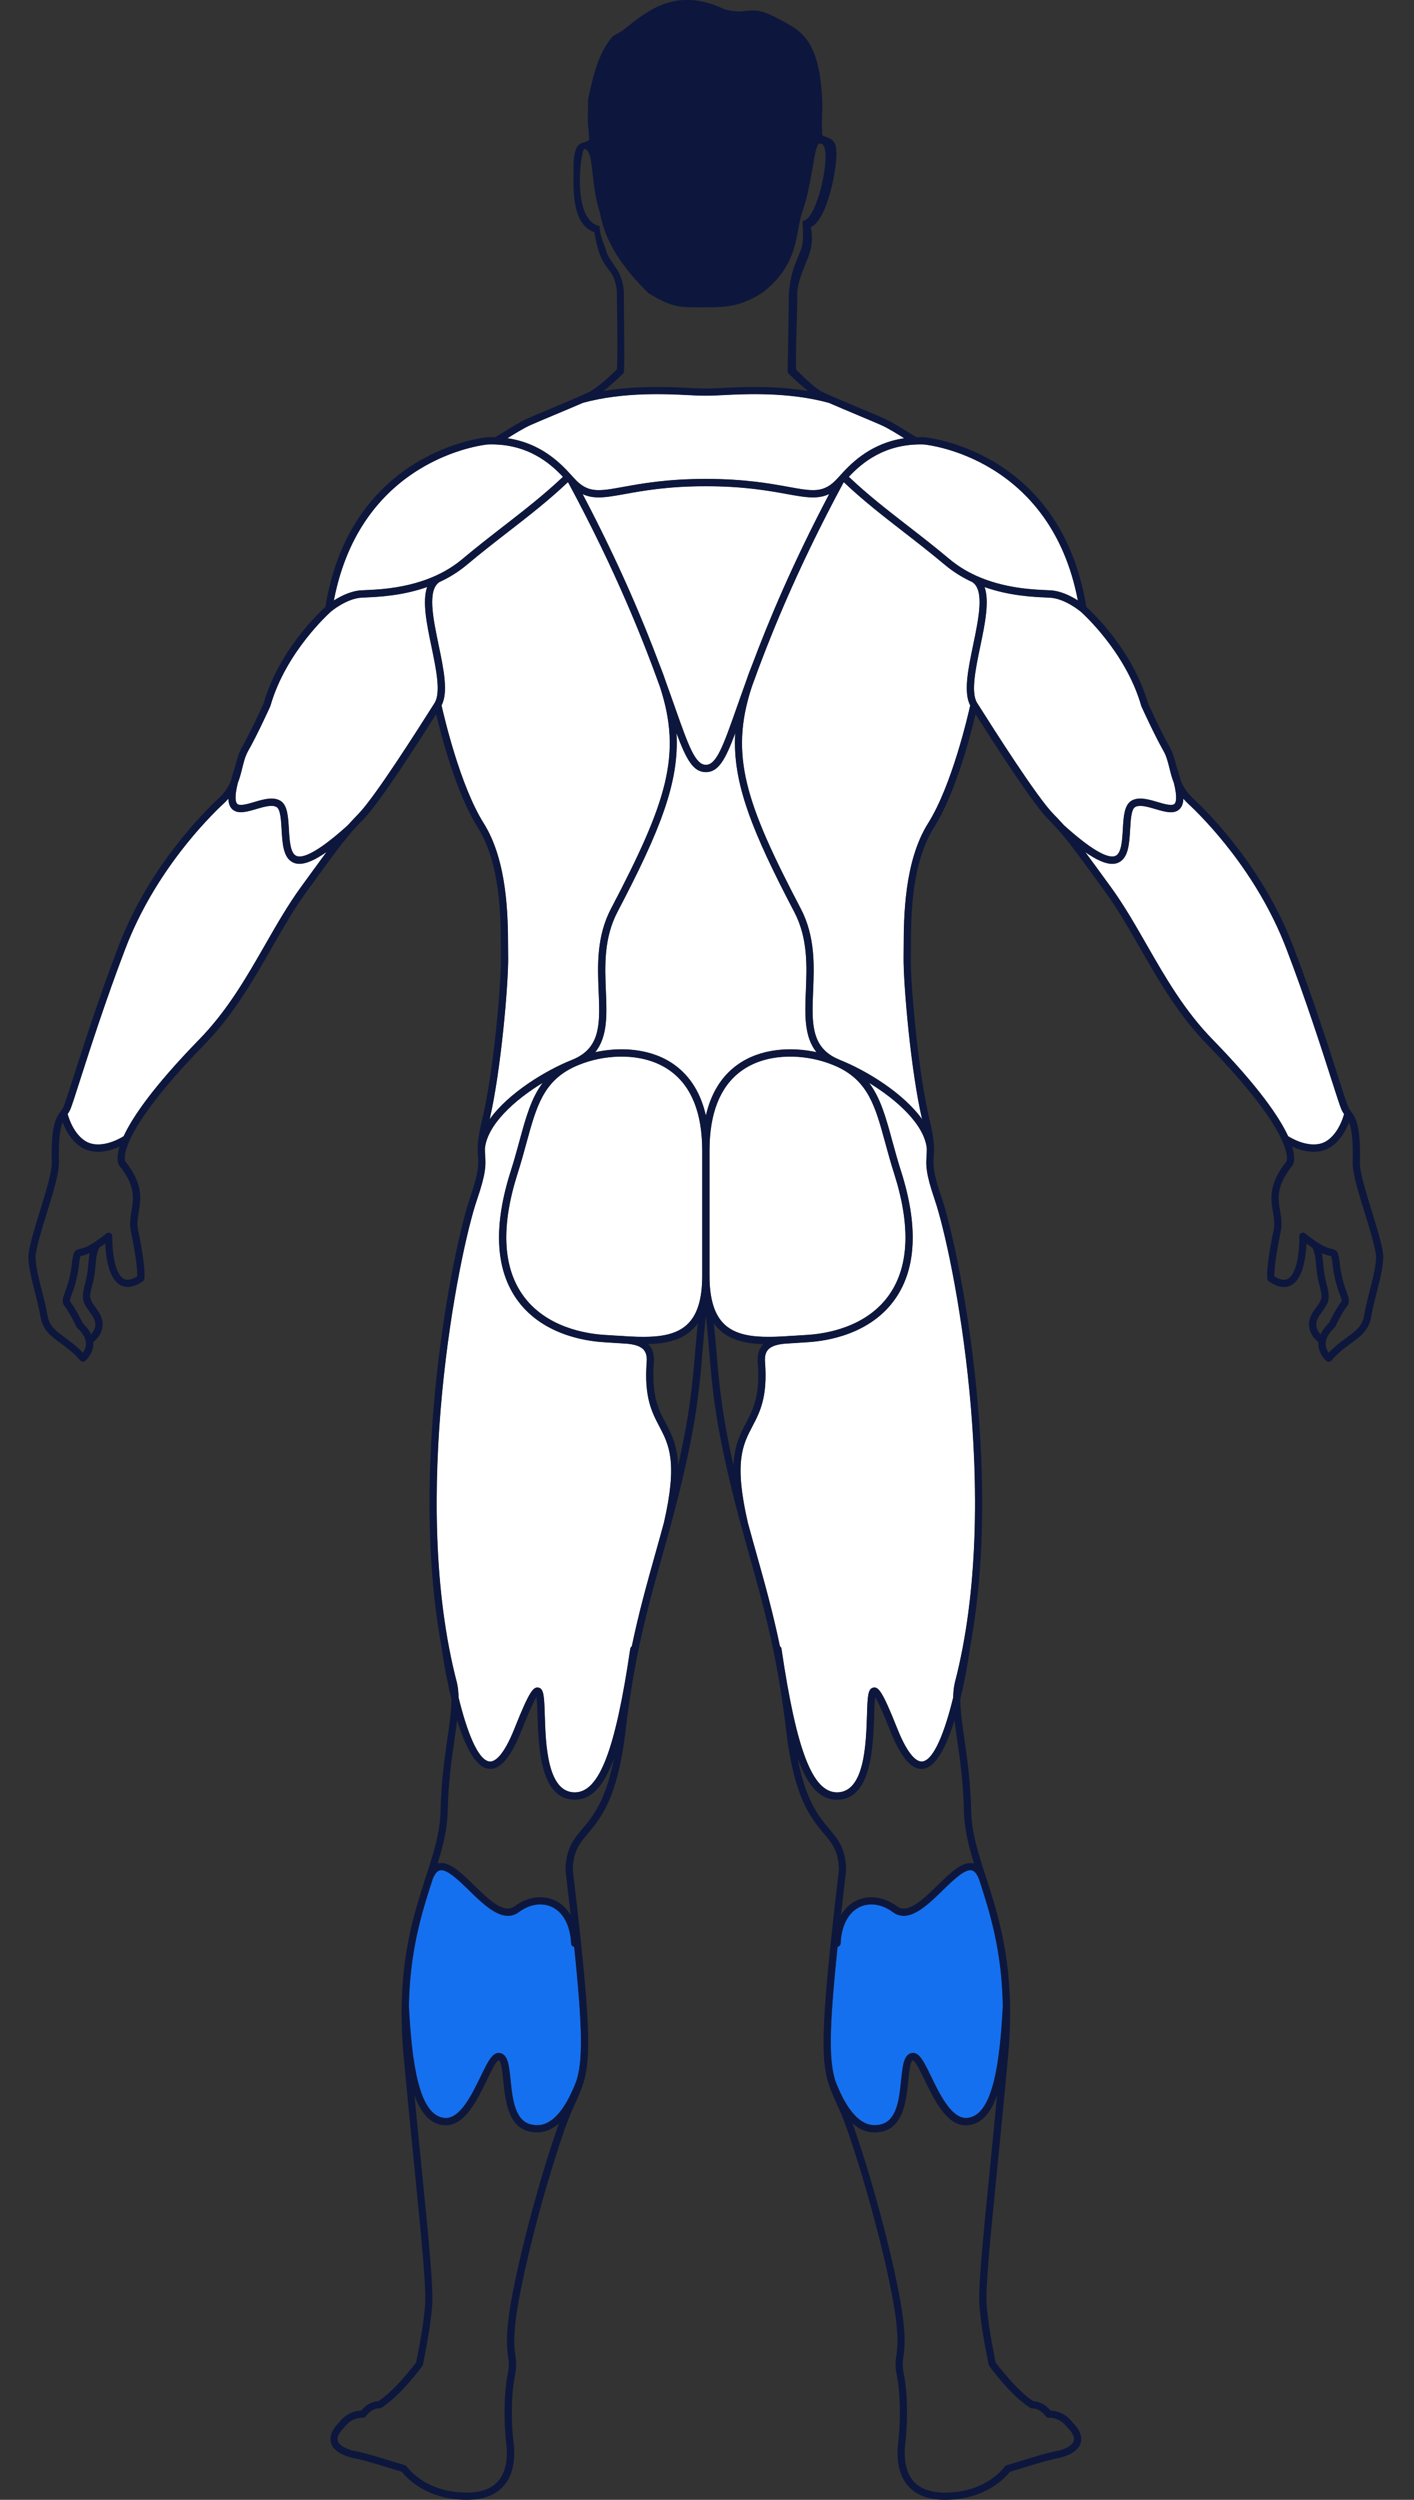 <svg width="300" height="530" viewBox="0 0 300 530" fill="none" xmlns="http://www.w3.org/2000/svg">
<rect x="0" y="0" width="300" height="530" fill="#333333" stroke="none"/>
<g clip-path="url(#clip0_1672_36741)">
<path d="M202.578 356.817C203.286 354.123 203.89 351.36 204.406 348.551L204.402 348.547C211.331 310.891 201.955 264.861 198.331 254.313C196.365 248.597 196.472 246.968 196.595 245.095L196.596 245.093C196.598 245.046 196.601 244.999 196.604 244.952C196.633 244.48 196.663 243.989 196.642 243.38V243.357C196.042 238.327 190.324 233.155 184.391 229.553C186.849 232.808 187.984 236.981 189.326 241.917L189.327 241.922L189.41 242.222C189.938 244.141 190.483 246.119 191.155 248.225C194.826 259.693 194.449 268.767 190.051 275.202C184.768 282.918 175.304 284.292 171.483 284.53C170.929 284.561 170.371 284.599 169.825 284.638C169.748 284.646 169.663 284.653 169.586 284.653C169.43 284.669 169.273 284.678 169.113 284.686C169.038 284.69 168.963 284.695 168.886 284.7C168.144 284.754 167.409 284.799 166.678 284.838H166.616C165.119 284.977 163.711 285.284 162.961 286.135C162.438 286.724 162.23 287.571 162.315 288.729C162.892 296.196 161.235 299.352 159.631 302.407L159.627 302.414C157.604 306.272 155.694 309.914 158.679 322.837C159.271 325.026 159.867 327.15 160.46 329.255C162.249 335.621 163.977 341.786 165.481 349.017C165.658 349.132 165.781 349.317 165.812 349.532C168.998 371.168 172.41 379.996 177.593 379.996C183.433 379.996 183.764 369.748 183.957 363.629C184.08 359.638 184.134 357.987 185.315 357.78C186.346 357.61 187.173 358.391 190.336 366.361C192.883 372.784 194.795 373.561 195.699 373.446C198.211 373.146 200.551 366.835 202.247 359.873C202.263 358.799 202.37 357.783 202.578 356.817Z" fill="white"/>
<path d="M140.873 322.84C140.873 322.825 140.881 322.794 140.881 322.794L140.877 322.798C143.839 309.91 141.939 306.269 139.918 302.418L139.917 302.414C138.313 299.36 136.656 296.204 137.225 288.736C137.314 287.578 137.102 286.735 136.579 286.143C135.825 285.292 134.428 284.992 132.939 284.853C132.893 284.846 132.855 284.846 132.808 284.846C132.116 284.807 131.412 284.761 130.704 284.707H130.642C130.277 284.684 129.915 284.669 129.569 284.638C129.549 284.638 129.531 284.636 129.513 284.634C129.497 284.632 129.48 284.63 129.461 284.63C129.303 284.62 129.145 284.609 128.987 284.598C128.677 284.576 128.368 284.553 128.057 284.538C124.233 284.3 114.768 282.925 109.497 275.21C105.092 268.775 104.715 259.701 108.385 248.233C109.101 246.012 109.666 243.942 110.212 241.929L110.22 241.899C111.568 236.975 112.706 232.81 115.156 229.561C109.185 233.186 103.437 238.389 102.891 243.449V243.472C102.884 244.032 102.913 244.492 102.942 244.932C102.945 244.989 102.949 245.045 102.952 245.1L102.954 245.118C103.068 246.985 103.169 248.621 101.217 254.321C97.327 265.658 86.789 317.961 96.966 356.79C97.181 357.772 97.289 358.795 97.304 359.877C99.001 366.839 101.344 373.15 103.845 373.45C104.756 373.565 106.661 372.792 109.208 366.365C112.371 358.399 113.209 357.614 114.229 357.783C115.41 357.991 115.464 359.641 115.595 363.63L115.595 363.633C115.787 369.751 116.11 380 121.951 380C127.13 380 130.546 371.172 133.74 349.536C133.77 349.321 133.894 349.136 134.063 349.028C135.575 341.789 137.302 335.632 139.091 329.259C139.684 327.154 140.28 325.03 140.873 322.84Z" fill="white"/>
<path d="M173.253 223.065C168.036 221.922 161.287 222.145 156.243 225.897C152.996 228.314 150.826 231.87 149.772 236.522C148.721 231.87 146.555 228.318 143.308 225.897C138.264 222.141 131.519 221.922 126.298 223.065C128.961 219.763 128.761 215.041 128.553 210.123C128.33 204.87 128.084 198.905 131.008 193.325C140.003 176.169 144.162 165.879 143.535 155.422C145.639 161.056 147.105 163.673 149.768 163.673C152.43 163.673 153.896 161.056 155.993 155.43C155.377 165.886 159.54 176.165 168.528 193.325C171.452 198.905 171.206 204.87 170.983 210.123C170.783 215.045 170.583 219.767 173.245 223.065H173.253Z" fill="white"/>
<path d="M149.006 270.484V243.923H149.002C149.002 236.045 146.774 230.396 142.385 227.125C137.198 223.261 129.961 223.492 124.925 225.004C124.136 225.239 123.401 225.501 122.717 225.778C122.709 225.785 122.701 225.785 122.693 225.793C122.436 225.901 122.182 226.009 121.935 226.124C121.917 226.13 121.898 226.138 121.88 226.146C121.852 226.158 121.825 226.172 121.797 226.186C115.27 229.267 113.799 234.643 111.707 242.287L111.599 242.683C111.075 244.599 110.535 246.58 109.855 248.695C106.338 259.689 106.646 268.309 110.766 274.336C115.66 281.49 124.556 282.772 128.149 282.995C128.361 283.01 128.571 283.024 128.782 283.037C128.992 283.05 129.203 283.064 129.415 283.08H129.522C129.907 283.118 130.319 283.141 130.742 283.164H130.773C130.831 283.168 130.89 283.171 130.95 283.174C131.026 283.179 131.104 283.183 131.181 283.187L131.259 283.191C131.859 283.221 132.481 283.251 133.101 283.31C133.124 283.31 133.155 283.318 133.178 283.318C138.314 283.603 142.95 283.472 145.797 280.809C147.964 278.788 149.006 275.414 149.006 270.484Z" fill="white"/>
<path d="M171.398 282.995C174.996 282.772 183.891 281.49 188.789 274.336H188.785C192.906 268.309 193.214 259.689 189.697 248.695C188.979 246.46 188.409 244.382 187.859 242.375L187.846 242.33C185.761 234.66 184.287 229.272 177.747 226.186C177.7 226.163 177.655 226.14 177.608 226.124C177.366 226.009 177.112 225.901 176.85 225.793C176.843 225.785 176.835 225.785 176.827 225.778C176.146 225.504 175.407 225.243 174.619 225.004C169.586 223.492 162.353 223.265 157.159 227.125C152.765 230.396 150.542 236.045 150.542 243.923V270.484C150.542 275.414 151.592 278.788 153.75 280.809C156.613 283.487 161.291 283.603 166.458 283.311C166.474 283.311 166.489 283.308 166.505 283.307C166.52 283.304 166.535 283.303 166.55 283.303C167.14 283.251 167.727 283.221 168.296 283.191L168.809 283.164C168.882 283.16 168.955 283.155 169.029 283.149C169.101 283.143 169.175 283.137 169.248 283.134C169.359 283.126 169.466 283.119 169.574 283.114C169.676 283.108 169.778 283.102 169.887 283.095C169.916 283.091 169.946 283.089 169.975 283.088C170.006 283.085 170.036 283.084 170.063 283.08H170.132C170.344 283.064 170.555 283.05 170.767 283.037C170.977 283.024 171.187 283.01 171.398 282.995Z" fill="white"/>
<path d="M206.474 136.767L206.487 136.704L206.483 136.697L206.489 136.671C207.676 130.968 208.903 125.072 206.306 123.37H206.298C204.294 122.438 202.316 121.242 200.466 119.691C197.449 117.166 194.525 114.896 191.686 112.698L191.53 112.577C187.185 109.205 183.062 106.003 179.05 102.196L178.951 102.312C170.048 118.856 164.623 131.89 161.029 141.449C160.498 142.885 160.002 144.236 159.54 145.517C159.509 145.594 159.486 145.663 159.463 145.74C154.812 160.09 158.113 170.139 169.886 192.602C173.01 198.551 172.748 204.731 172.518 210.18V210.19C172.256 216.635 172.047 221.784 177.415 224.354H177.423C177.727 224.485 178.019 224.608 178.304 224.746L178.466 224.816C183.902 227.021 191.686 231.735 195.66 237.3C193.275 227.198 191.64 208.464 191.732 202.776C191.734 202.608 191.736 202.436 191.737 202.258C191.74 201.816 191.742 201.343 191.747 200.833C191.77 194.472 191.824 182.627 196.937 174.495C201.959 166.514 205.379 151.713 205.856 149.539C204.396 146.756 205.405 141.905 206.474 136.767Z" fill="white"/>
<path d="M127.024 210.147C126.801 204.708 126.549 198.543 129.657 192.609L129.661 192.617C141.434 170.154 144.743 160.102 140.084 145.756C140.061 145.678 140.038 145.61 140.007 145.532C139.545 144.251 139.049 142.9 138.518 141.465C134.924 131.913 129.507 118.879 120.612 102.343L120.496 102.212C116.473 106.034 112.333 109.245 107.966 112.633L107.861 112.714C105.03 114.908 102.098 117.182 99.089 119.706C97.231 121.265 95.238 122.473 93.226 123.401C93.218 123.401 93.21 123.408 93.203 123.416C90.663 125.152 91.883 131.024 93.064 136.711V136.712C94.141 141.869 95.161 146.752 93.695 149.546C94.18 151.716 97.6 166.517 102.621 174.503C107.72 182.612 107.777 194.424 107.807 200.799V200.84C107.807 201.556 107.815 202.199 107.823 202.784C107.908 208.472 106.273 227.206 103.887 237.307C107.915 231.677 115.837 226.913 121.27 224.739C121.288 224.73 121.306 224.72 121.326 224.713C121.34 224.708 121.354 224.703 121.37 224.7C121.605 224.585 121.851 224.477 122.104 224.377C122.104 224.377 122.107 224.375 122.11 224.372C122.113 224.371 122.116 224.369 122.12 224.369C127.51 221.791 127.296 216.653 127.027 210.217L127.024 210.147Z" fill="white"/>
<path d="M175.946 104.709C167.985 119.825 163.007 131.871 159.629 140.86C159.621 140.868 159.621 140.884 159.613 140.891C159.067 142.234 158.586 143.539 158.163 144.813V144.82C157.478 146.718 156.866 148.438 156.32 149.989C153.465 158.082 152.038 162.142 149.772 162.142C147.506 162.142 146.078 158.082 143.223 149.989C142.654 148.376 142.027 146.587 141.311 144.617C141.311 144.609 141.303 144.593 141.296 144.586C140.934 143.504 140.53 142.388 140.076 141.253C140.053 141.199 140.03 141.145 140.007 141.091C139.984 141.022 139.96 140.961 139.93 140.891C136.56 131.902 131.573 119.848 123.613 104.717C124.694 105.233 125.802 105.433 127.037 105.433C128.618 105.433 130.408 105.11 132.577 104.717C136.436 104.016 141.734 103.059 149.768 103.059C157.802 103.059 163.099 104.016 166.966 104.717C169.14 105.11 170.917 105.433 172.499 105.433C173.734 105.433 174.853 105.233 175.938 104.709H175.946Z" fill="white"/>
<path d="M191.878 92.895C184.857 93.93 180.744 98.071 178.462 100.58C178.293 100.757 178.147 100.919 178.001 101.08L177.785 101.319C177.785 101.319 177.762 101.35 177.754 101.357C174.838 104.582 172.61 104.182 167.239 103.208C163.319 102.493 157.944 101.527 149.772 101.527C141.6 101.527 136.225 102.493 132.304 103.208C126.933 104.182 124.713 104.582 121.797 101.357C121.789 101.35 121.774 101.334 121.766 101.319L121.543 101.08C121.405 100.927 121.258 100.765 121.104 100.595L121.089 100.58L121.043 100.534C118.757 98.017 114.656 93.915 107.673 92.895L107.742 92.849C109.139 91.983 111.051 90.797 112.394 90.178C113.252 89.785 115.264 88.95 117.384 88.05C119.566 87.138 121.935 86.145 123.678 85.387C123.686 85.387 123.686 85.379 123.694 85.379C123.709 85.379 123.717 85.379 123.732 85.371C132.235 83.047 141.307 83.505 146.182 83.743C146.706 83.774 147.171 83.797 147.594 83.813C149.037 83.874 150.511 83.874 151.961 83.813C152.377 83.797 152.85 83.774 153.373 83.743C158.24 83.505 167.313 83.043 175.823 85.371H175.854C177.597 86.129 179.974 87.138 182.163 88.05C184.291 88.946 186.292 89.785 187.161 90.178C188.504 90.801 190.416 91.983 191.805 92.849C191.828 92.864 191.859 92.879 191.882 92.895H191.878Z" fill="white"/>
<path d="M107.316 111.188C111.547 107.899 115.573 104.768 119.465 101.076C116.795 98.229 111.913 93.938 103.525 94.207C103.523 94.207 103.519 94.207 103.513 94.208C103.496 94.211 103.463 94.215 103.417 94.215C101.582 94.415 76.508 97.701 70.845 127.31C72.249 126.402 74.435 125.267 76.693 125.144C76.894 125.137 77.123 125.126 77.371 125.114C77.422 125.111 77.475 125.108 77.528 125.106C81.548 124.928 90.967 124.505 98.096 118.525C101.136 115.977 104.075 113.695 106.922 111.494L107.316 111.188Z" fill="white"/>
<path d="M222.858 125.144C225.12 125.267 227.302 126.406 228.714 127.31C223.058 97.755 198.069 94.43 196.142 94.215C196.072 94.215 196.026 94.207 196.026 94.207H196.018C187.631 93.953 182.764 98.244 180.094 101.076C184.069 104.843 188.169 108.026 192.501 111.389L192.636 111.494C195.484 113.695 198.423 115.977 201.455 118.525C203.201 119.983 205.083 121.122 206.987 121.996C212.874 124.697 218.991 124.974 222.023 125.106C222.092 125.109 222.16 125.112 222.226 125.116C222.456 125.127 222.666 125.138 222.858 125.144Z" fill="white"/>
<path d="M205.122 449.025C210.778 448.685 212.174 436.878 212.79 425.341L212.793 425.337C212.609 414.096 210.277 406.23 208.165 399.657C208.15 399.615 208.136 399.574 208.123 399.534C208.109 399.493 208.096 399.453 208.08 399.411C208.045 399.296 208.008 399.181 207.971 399.067C207.912 398.884 207.852 398.701 207.796 398.522C207.442 397.575 206.945 396.701 206.253 396.517C204.795 396.117 202.259 398.572 200.035 400.746L200.027 400.754C196.621 404.069 192.765 407.821 189.443 405.352C187.181 403.671 184.557 403.267 182.422 404.279C180.013 405.422 178.54 408.239 178.37 412.003C178.347 412.372 178.078 412.672 177.724 412.726C175.819 431.036 175.95 436.901 177.239 441.13C177.247 441.146 177.247 441.153 177.247 441.169C181.22 451.56 185.42 450.69 186.806 450.407L186.812 450.403C190.336 449.665 190.825 444.851 191.217 440.984C191.528 437.859 191.783 435.396 193.625 435.243C195.073 435.113 196.066 437.149 197.567 440.229L197.6 440.295C199.389 443.985 201.836 449.025 204.952 449.025H205.122Z" fill="#1570EF"/>
<path d="M122.351 441.073C122.351 441.057 122.367 441.034 122.367 441.034L122.371 441.038C123.613 436.809 123.736 430.898 121.839 412.734C121.486 412.688 121.208 412.387 121.193 412.01C121.024 408.247 119.542 405.43 117.134 404.287C115.003 403.27 112.375 403.678 110.12 405.36C106.804 407.825 102.954 404.088 99.543 400.776L99.52 400.754L99.493 400.727C97.272 398.563 94.763 396.118 93.303 396.524C92.657 396.701 92.175 397.487 91.822 398.368L91.799 398.437C91.683 398.799 91.56 399.164 91.437 399.541C89.309 406.138 86.947 414.038 86.762 425.337V425.391C87.385 436.913 88.79 448.689 94.43 449.029C97.631 449.21 100.132 444.065 101.96 440.299L101.998 440.219C103.489 437.147 104.481 435.101 105.934 435.247C107.765 435.399 108.017 437.841 108.338 440.945L108.342 440.988L108.345 441.012C108.737 444.878 109.223 449.674 112.74 450.407L112.747 450.412C114.143 450.694 118.345 451.56 122.313 441.142C122.316 441.136 122.318 441.13 122.32 441.126C122.323 441.119 122.327 441.113 122.336 441.104C122.336 441.096 122.344 441.088 122.344 441.088L122.351 441.073Z" fill="#1570EF"/>
<path d="M245.612 170.031C247.055 170.462 248.698 170.939 249.221 170.4H249.217C249.533 170.07 249.844 169.057 249.079 165.979C248.669 164.942 248.412 163.922 248.168 162.955L248.136 162.831C248.128 162.808 248.121 162.777 248.121 162.754C248.108 162.721 248.1 162.682 248.093 162.647L248.09 162.631C247.782 161.391 247.478 160.218 246.87 159.151C245.123 156.1 242.69 150.805 242.259 149.867C242.225 149.795 242.204 149.748 242.196 149.731C242.18 149.7 242.165 149.662 242.157 149.623C238.891 138.182 229.641 129.924 229.295 129.615H229.288L229.249 129.577L229.245 129.574C228.829 129.246 225.784 126.844 222.77 126.676C222.633 126.666 222.481 126.66 222.318 126.653C222.203 126.648 222.083 126.644 221.958 126.637L221.921 126.636C219.204 126.512 214.151 126.282 208.896 124.417C209.979 127.467 208.976 132.286 207.997 136.992L207.992 137.016L207.99 137.024C206.99 141.82 205.957 146.776 207.307 149L207.322 149.015V149.023L207.538 149.354C210.927 154.707 219.954 168.915 223.462 172.517C224.328 173.406 225.055 174.183 225.771 174.972C232.666 181.191 235.482 181.93 236.64 181.461C237.952 180.926 238.114 178.174 238.252 175.757C238.398 173.156 238.545 170.697 240.026 169.777C241.553 168.834 243.615 169.438 245.612 170.031Z" fill="white"/>
<path d="M92.218 149.042L92.233 149.019H92.229C93.595 146.799 92.556 141.827 91.552 137.02C90.571 132.306 89.567 127.476 90.656 124.421C85.401 126.286 80.348 126.516 77.631 126.639L77.594 126.641C77.466 126.647 77.345 126.652 77.23 126.657C77.068 126.664 76.917 126.67 76.774 126.679C73.742 126.849 70.695 129.266 70.303 129.581L70.264 129.619H70.256C69.922 129.912 60.657 138.182 57.387 149.627C57.379 149.665 57.364 149.704 57.348 149.735C57.24 149.981 54.555 155.869 52.681 159.155C52.07 160.225 51.762 161.399 51.454 162.634L51.45 162.651C51.444 162.686 51.436 162.725 51.423 162.758C51.423 162.781 51.416 162.812 51.408 162.835L51.396 162.882C51.157 163.85 50.905 164.872 50.488 165.913L50.48 165.928C49.696 169.053 50.011 170.066 50.327 170.404C50.858 170.939 52.493 170.466 53.936 170.035C55.928 169.442 57.995 168.838 59.53 169.781C61.004 170.696 61.148 173.136 61.301 175.723L61.304 175.761L61.304 175.781C61.443 178.193 61.599 180.927 62.915 181.464C64.07 181.938 66.886 181.187 73.777 174.976C74.489 174.187 75.22 173.41 76.085 172.521C79.598 168.919 88.617 154.707 92.01 149.358L92.218 149.042Z" fill="white"/>
<path d="M280.673 242.295C282.624 241.54 284.336 239.216 285.187 236.183L285.183 236.176C284.975 235.868 284.775 235.533 284.59 235.095C284.267 234.325 283.59 232.224 282.57 229.037L282.472 228.731C280.396 222.269 276.992 211.674 272.913 201.041C266.65 184.705 255.384 173.406 252.083 170.335C251.71 169.985 251.372 169.638 251.079 169.284C251.044 170.262 250.79 170.974 250.321 171.459C249.151 172.678 247.128 172.082 245.177 171.505C243.58 171.027 241.776 170.497 240.826 171.081C240.029 171.577 239.901 173.801 239.786 175.784L239.783 175.842L239.781 175.866C239.605 178.875 239.423 181.979 237.22 182.88C236.851 183.034 236.44 183.111 235.993 183.111C234.543 183.111 232.661 182.299 230.237 180.602C231.576 182.4 233.235 184.678 235.466 187.749L235.658 188.002C238.452 191.851 240.81 195.957 243.303 200.31L243.324 200.346C247.265 207.215 251.343 214.324 257.358 220.456C267.081 230.442 271.447 236.861 273.313 240.882C275.999 242.518 278.739 243.041 280.673 242.295Z" fill="white"/>
<path d="M64.085 187.749C66.31 184.687 67.965 182.413 69.29 180.618C66.88 182.31 65.01 183.119 63.554 183.119C63.112 183.119 62.704 183.042 62.334 182.888C60.126 181.984 59.941 178.867 59.772 175.85C59.656 173.852 59.526 171.589 58.722 171.089C57.779 170.508 55.975 171.035 54.378 171.512L54.373 171.514C52.416 172.091 50.399 172.686 49.226 171.467C48.768 170.982 48.507 170.273 48.468 169.307C48.172 169.65 47.841 169.996 47.472 170.342C44.163 173.413 32.898 184.712 26.634 201.048C22.556 211.688 19.147 222.294 17.071 228.752L16.977 229.045C15.961 232.231 15.288 234.336 14.964 235.102C14.78 235.537 14.572 235.876 14.364 236.183C15.214 239.216 16.927 241.544 18.885 242.295C20.813 243.041 23.56 242.518 26.245 240.882C28.107 236.853 32.474 230.442 42.193 220.456C48.223 214.316 52.308 207.193 56.25 200.318L56.255 200.31C58.748 195.957 61.107 191.847 63.9 188.002L64.085 187.749Z" fill="white"/>
<path d="M293.493 266.213C293.267 263.965 292.182 260.459 291.035 256.745C289.808 252.774 288.538 248.668 288.526 246.624C288.738 238.562 287.634 237.027 286.66 235.668C286.395 235.303 286.168 234.987 285.983 234.537C285.687 233.829 284.983 231.639 284.013 228.61C281.947 222.164 278.488 211.374 274.333 200.529C267.95 183.881 256.473 172.375 253.11 169.242C251.795 168.019 251.037 166.771 250.525 165.521C250.286 164.574 249.967 163.516 249.567 162.323C249.244 161.018 248.893 159.675 248.178 158.421C246.427 155.357 243.869 149.773 243.596 149.177C240.383 137.994 231.965 130.012 230.48 128.673C225.066 95.373 196.414 92.726 196.126 92.702C196.122 92.702 196.114 92.702 196.11 92.702C196.102 92.702 196.099 92.702 196.091 92.702C195.518 92.683 194.964 92.687 194.421 92.702C194.352 92.626 194.267 92.56 194.168 92.514C193.968 92.421 193.302 92.01 192.598 91.571C191.166 90.682 189.208 89.466 187.773 88.808C186.884 88.404 184.96 87.596 182.729 86.661C179.493 85.302 175.823 83.763 174.511 83.109C172.683 82.197 169.765 79.196 168.938 78.396C168.703 75.829 169.24 64.263 169.159 61.612C170.123 55.65 173.133 53.883 172.029 48.142C174.457 47.258 176.665 40.633 177.328 34.671C177.945 29.109 176.33 29.628 174.48 28.708C174.237 26.058 174.507 23.105 174.48 22.239C174.049 8.601 170.205 6.615 165.342 4.095C165.038 3.937 164.731 3.779 164.419 3.614C161.337 1.982 159.867 2.144 158.313 2.313C157.132 2.444 155.912 2.575 153.642 1.94C143.7 -2.771 137.687 2.02 132.854 5.873L132.701 5.996C131.789 6.723 130.938 7.162 130.115 7.589C126.989 11.042 125.885 15.9 124.781 20.979C124.67 28.129 124.686 24.439 125.001 29.592C124.005 30.82 121.718 29.07 121.69 35.333C121.667 40.36 121.249 47.479 126.106 49.246C127.651 58.521 130.08 55.65 130.877 61.612C130.85 62.113 131.127 75.612 130.877 78.344C130.045 79.145 126.829 82.189 125.001 83.105C123.69 83.763 120.015 85.302 116.776 86.661C114.548 87.596 112.624 88.4 111.739 88.808C110.308 89.462 108.35 90.678 106.918 91.567C106.215 92.006 105.545 92.421 105.345 92.51C105.245 92.556 105.16 92.622 105.091 92.699C104.549 92.679 103.994 92.675 103.421 92.699C103.414 92.699 103.41 92.699 103.402 92.699C103.398 92.699 103.39 92.699 103.387 92.699C103.098 92.722 74.446 95.37 69.032 128.669C67.552 130.008 59.133 137.99 55.917 149.173C55.643 149.77 53.085 155.353 51.334 158.417C50.619 159.671 50.269 161.014 49.945 162.323C49.545 163.512 49.23 164.57 48.991 165.513C48.48 166.764 47.718 168.015 46.402 169.234C43.035 172.367 31.562 183.878 25.179 200.521C21.024 211.358 17.565 222.145 15.503 228.591C14.53 231.627 13.825 233.821 13.529 234.529C13.341 234.976 13.114 235.295 12.852 235.661C11.879 237.019 10.771 238.555 10.986 246.59C10.971 248.656 9.705 252.763 8.478 256.738C7.331 260.448 6.25 263.953 6.019 266.201C6.019 266.228 6.019 266.251 6.019 266.278C6.019 268.541 6.742 271.373 7.443 274.109C7.885 275.833 8.339 277.615 8.597 279.201C9.055 282.002 10.848 283.314 12.925 284.835C14.206 285.774 15.657 286.836 17.027 288.433C17.3 288.752 17.777 288.791 18.1 288.521C18.166 288.467 19.735 287.136 19.793 285.008C19.797 284.862 19.785 284.711 19.778 284.565C20.358 284.096 21.393 283.087 21.697 281.633C21.948 280.44 21.663 279.228 20.847 278.031C20.636 277.723 20.447 277.449 20.274 277.203C18.885 275.225 18.858 275.187 19.708 271.927C20.074 270.53 20.185 269.28 20.282 268.175C20.401 266.828 20.512 265.654 21.032 264.55C21.428 264.288 21.855 263.992 22.328 263.642C22.428 266.228 22.971 271.069 25.553 272.47C26.88 273.19 28.48 272.912 30.308 271.646C30.474 271.531 30.585 271.358 30.623 271.161C30.666 270.946 30.981 268.818 29.246 260.513C29.05 259.308 29.238 258.165 29.439 256.961C29.9 254.182 30.42 251.031 26.557 246.194C26.411 245.805 24.91 240.429 43.282 221.557C49.449 215.276 53.577 208.068 57.575 201.103C60.045 196.788 62.384 192.717 65.131 188.938L65.316 188.684C72.499 178.805 73.604 177.285 77.178 173.622C80.571 170.143 88.47 157.82 92.533 151.428C93.622 156.015 96.781 168.149 101.309 175.349C106.184 183.108 106.234 194.233 106.261 200.883C106.261 201.595 106.268 202.25 106.276 202.834C106.365 208.526 104.706 227.433 102.302 237.335C101.194 241.899 101.309 243.669 101.409 245.228C101.521 246.94 101.617 248.418 99.754 253.848C96.107 264.484 86.658 310.861 93.61 348.782C93.61 348.786 93.61 348.79 93.61 348.798C93.764 349.925 94.48 354.871 95.761 360.166C95.784 362.609 95.38 365.422 94.907 368.717C94.318 372.8 93.591 377.88 93.468 383.948C93.376 388.578 91.971 392.907 90.348 397.917C90.205 398.291 90.07 398.699 89.951 399.145C87.789 405.845 85.396 413.872 85.215 425.368C85.165 428.592 85.284 432.083 85.635 435.901C86.466 444.93 87.266 452.978 87.974 460.071C89.49 475.317 90.494 485.383 90.174 488.903C89.801 492.997 89.282 495.713 88.732 498.584C88.59 499.317 88.447 500.059 88.305 500.841C87.631 501.742 83.772 506.812 80.302 509.082C79.648 509.109 78.067 509.347 76.639 511.074C75.724 511.11 73.573 511.432 71.969 513.592C71.572 513.954 69.737 515.769 70.187 517.761C70.522 519.25 71.999 520.363 74.642 521.087C76.732 521.445 79.69 522.359 82.822 523.317C83.634 523.569 84.453 523.825 85.257 524.064C86.135 525.194 90.386 530 99.031 530C102.494 530 105.118 529.015 106.838 527.076C109.193 524.417 109.289 520.628 108.958 517.92C108.469 513.928 108.407 507.766 109.238 503.699C109.654 501.662 109.512 500.616 109.343 499.406C109.143 497.957 108.892 496.15 109.45 491.628C110.397 483.96 114.733 466.122 119.681 451.776C120.566 449.206 121.378 447.408 122.093 445.818C125.306 438.698 126.275 436.551 121.531 396.436C121.62 392.434 122.932 390.871 124.752 388.716C127.406 385.564 131.038 381.247 132.704 367.066C134.601 350.918 137.49 340.616 140.553 329.706C141.146 327.59 141.75 325.442 142.35 323.226C142.35 323.222 142.35 323.218 142.35 323.214V323.203C143.177 320.158 144.004 316.991 144.801 313.593C147.863 300.528 148.398 294.201 149.021 286.878C149.229 284.411 149.444 281.894 149.76 278.997C150.075 281.894 150.291 284.411 150.499 286.878C151.118 294.205 151.657 300.532 154.719 313.597C155.516 316.995 156.339 320.158 157.166 323.203V323.218C157.166 323.218 157.174 323.229 157.174 323.233C157.775 325.442 158.375 327.59 158.967 329.702C162.029 340.612 164.919 350.914 166.816 367.066C168.482 381.247 172.114 385.564 174.769 388.716C176.584 390.875 177.9 392.434 177.989 396.436C173.249 436.551 174.218 438.702 177.427 445.823C178.143 447.413 178.955 449.21 179.84 451.781C184.791 466.126 189.127 483.965 190.07 491.632C190.628 496.155 190.378 497.957 190.178 499.41C190.012 500.616 189.866 501.662 190.281 503.703C191.109 507.771 191.051 513.936 190.562 517.925C190.231 520.632 190.332 524.422 192.682 527.08C194.398 529.019 197.026 530.004 200.485 530.004C209.134 530.004 213.381 525.199 214.263 524.068C215.067 523.825 215.882 523.578 216.694 523.326C219.826 522.359 222.785 521.454 224.951 521.074C227.525 520.367 228.998 519.254 229.333 517.766C229.783 515.774 227.948 513.954 227.556 513.596C225.951 511.437 223.801 511.114 222.885 511.079C221.457 509.356 219.872 509.109 219.222 509.087C215.752 506.817 211.892 501.746 211.219 500.845C211.077 500.064 210.935 499.317 210.792 498.58C210.242 495.709 209.723 492.997 209.349 488.907C209.03 485.387 210.03 475.308 211.55 460.053C212.258 452.96 213.055 444.926 213.886 435.908C214.236 432.091 214.359 428.6 214.305 425.375C214.12 413.88 211.727 405.853 209.569 399.153C209.446 398.707 209.315 398.294 209.168 397.921C207.545 392.91 206.141 388.582 206.048 383.952C205.929 377.887 205.198 372.804 204.609 368.72C204.136 365.422 203.732 362.613 203.751 360.181C205.033 354.882 205.748 349.933 205.902 348.805C205.902 348.798 205.902 348.79 205.902 348.782C212.847 310.842 203.405 264.488 199.758 253.856C197.896 248.425 197.992 246.948 198.103 245.235C198.207 243.673 198.323 241.906 197.211 237.342C194.806 227.448 193.151 208.538 193.236 202.842C193.244 202.257 193.248 201.603 193.252 200.891C193.279 194.245 193.325 183.115 198.203 175.361C202.732 168.157 205.895 156.023 206.98 151.44C211.042 157.832 218.941 170.154 222.335 173.633C225.905 177.293 227.009 178.809 234.177 188.669L234.381 188.95C237.128 192.729 239.463 196.804 241.938 201.114C245.931 208.083 250.063 215.288 256.227 221.568C274.602 240.444 273.102 245.82 272.956 246.209C269.093 251.046 269.612 254.198 270.074 256.976C270.274 258.185 270.463 259.324 270.27 260.498C268.527 268.837 268.843 270.965 268.885 271.177C268.923 271.373 269.035 271.546 269.201 271.662C271.024 272.928 272.625 273.205 273.956 272.485C276.538 271.088 277.08 266.247 277.18 263.657C277.654 264.007 278.081 264.308 278.477 264.565C279 265.674 279.108 266.844 279.227 268.19C279.327 269.295 279.438 270.546 279.8 271.943C280.651 275.202 280.624 275.237 279.235 277.219C279.062 277.465 278.869 277.738 278.658 278.046C277.842 279.243 277.557 280.455 277.807 281.648C278.111 283.103 279.146 284.111 279.727 284.581C279.716 284.727 279.708 284.877 279.712 285.023C279.77 287.151 281.339 288.483 281.405 288.537C281.728 288.806 282.205 288.764 282.478 288.448C283.848 286.851 285.298 285.789 286.579 284.85C288.657 283.33 290.45 282.018 290.908 279.216C291.166 277.631 291.623 275.849 292.062 274.125C292.762 271.389 293.486 268.556 293.486 266.293C293.486 266.266 293.486 266.243 293.486 266.216L293.493 266.213ZM196.018 94.246C196.741 94.311 222.873 96.997 228.679 127.345C227.271 126.437 225.09 125.306 222.831 125.183C222.585 125.171 222.308 125.156 222 125.144C217.979 124.967 208.561 124.547 201.428 118.563C198.392 116.016 195.452 113.738 192.605 111.532C188.227 108.138 184.083 104.917 180.071 101.111C182.748 98.267 187.631 93.973 196.022 94.246H196.018ZM159.594 140.911C159.594 140.911 159.586 140.922 159.586 140.926C159.052 142.25 158.582 143.535 158.163 144.79C157.466 146.71 156.851 148.457 156.297 150.031C153.442 158.12 152.011 162.181 149.749 162.181C147.486 162.181 146.055 158.12 143.2 150.031C142.646 148.457 142.027 146.706 141.33 144.786C140.911 143.531 140.445 142.25 139.911 140.926C139.911 140.918 139.903 140.914 139.903 140.911C136.525 131.921 131.538 119.872 123.578 104.748C124.659 105.267 125.775 105.471 127.018 105.471C128.599 105.471 130.38 105.148 132.554 104.755C136.421 104.055 141.719 103.097 149.752 103.097C157.786 103.097 163.08 104.055 166.947 104.755C169.121 105.148 170.902 105.471 172.483 105.471C173.726 105.471 174.842 105.267 175.923 104.748C167.962 119.872 162.976 131.921 159.598 140.911H159.594ZM173.233 223.107C168.009 221.961 161.264 222.176 156.22 225.932C152.972 228.349 150.814 231.908 149.752 236.553C148.691 231.908 146.532 228.349 143.285 225.932C138.241 222.176 131.496 221.957 126.271 223.103C128.938 219.798 128.745 215.079 128.538 210.162C128.318 204.905 128.068 198.944 130.996 193.36C139.991 176.196 144.143 165.91 143.519 155.45C145.62 161.091 147.086 163.716 149.752 163.716C152.419 163.716 153.884 161.091 155.985 155.454C155.362 165.91 159.513 176.2 168.509 193.364C171.437 198.948 171.187 204.908 170.967 210.166C170.763 215.083 170.567 219.805 173.237 223.107H173.233ZM177.562 226.151C184.237 229.226 185.719 234.641 187.827 242.368C188.381 244.393 188.95 246.486 189.67 248.737C193.186 259.724 192.879 268.352 188.754 274.379C183.86 281.533 174.965 282.814 171.367 283.033C170.929 283.06 170.49 283.091 170.055 283.118C170.048 283.118 170.04 283.118 170.032 283.118C169.982 283.122 169.925 283.126 169.871 283.13C169.651 283.145 169.432 283.157 169.217 283.172C169.067 283.184 168.921 283.191 168.77 283.203C168.624 283.211 168.486 283.218 168.339 283.226C167.708 283.257 167.051 283.287 166.404 283.353C161.252 283.638 156.581 283.518 153.723 280.848C151.564 278.831 150.518 275.456 150.518 270.526V243.965C150.518 236.088 152.746 230.438 157.136 227.168C162.326 223.303 169.559 223.534 174.592 225.043C175.392 225.282 176.13 225.547 176.823 225.832C177.062 225.944 177.304 226.051 177.562 226.155V226.151ZM133.089 283.353C132.443 283.291 131.789 283.26 131.158 283.23C131.011 283.222 130.873 283.215 130.73 283.207C130.581 283.195 130.431 283.188 130.28 283.176C130.061 283.161 129.838 283.149 129.618 283.134C129.569 283.13 129.511 283.126 129.461 283.122C129.453 283.122 129.445 283.122 129.438 283.122C128.999 283.091 128.564 283.064 128.126 283.037C124.529 282.818 115.633 281.537 110.739 274.383C106.619 268.356 106.311 259.732 109.827 248.741C110.547 246.49 111.12 244.396 111.67 242.372C113.779 234.648 115.26 229.234 121.924 226.159C122.185 226.055 122.436 225.944 122.674 225.832C123.363 225.547 124.102 225.286 124.902 225.043C129.938 223.534 137.168 223.3 142.361 227.168C146.751 230.438 148.979 236.088 148.979 243.965V270.526C148.979 275.456 147.928 278.831 145.774 280.848C142.915 283.522 138.241 283.638 133.085 283.353H133.089ZM132.142 79.26C132.273 79.133 132.35 78.964 132.369 78.783C132.573 76.574 132.308 63.105 132.369 62.151C132.171 57.417 129.859 56.312 128.755 53.663C128.314 51.896 127.286 50.355 127.21 47.921C121.469 46.817 123.015 33.125 123.898 31.579C126.106 31.579 125.223 38.867 127.21 44.829C127.872 47.921 128.976 53.759 137.587 62.151C142.885 65.463 144.564 65.146 149.752 65.146C154.609 65.146 157.015 64.925 161.652 62.151C169.821 55.871 168.636 49.246 170.262 44.829C172.418 38.616 172.695 30.832 173.795 30.475C177.156 29.383 173.574 47.038 170.262 46.817C170.483 50.35 170.392 51.736 169.821 53.221C168.717 56.092 167.881 57.223 167.351 62.151C167.351 68.237 167.071 78.222 167.124 78.783C167.139 78.964 167.22 79.133 167.351 79.26C167.47 79.376 169.467 81.338 171.448 82.897C164.261 81.7 157.328 82.047 153.265 82.25C152.749 82.277 152.284 82.301 151.869 82.316C150.46 82.374 149.033 82.374 147.629 82.316C147.213 82.297 146.747 82.274 146.232 82.25C142.169 82.047 135.232 81.7 128.045 82.897C130.026 81.338 132.027 79.376 132.142 79.26ZM107.715 92.883C109.112 92.017 111.02 90.832 112.363 90.217C113.228 89.82 115.233 88.981 117.357 88.088C119.542 87.173 121.916 86.176 123.659 85.414C123.674 85.414 123.686 85.414 123.701 85.406C132.208 83.082 141.28 83.54 146.151 83.782C146.67 83.809 147.144 83.832 147.559 83.847C149.01 83.909 150.479 83.909 151.93 83.847C152.345 83.828 152.819 83.805 153.338 83.782C158.209 83.536 167.281 83.082 175.788 85.406C175.8 85.406 175.815 85.406 175.827 85.41C177.566 86.172 179.943 87.169 182.125 88.085C184.253 88.977 186.261 89.82 187.123 90.213C188.466 90.828 190.378 92.014 191.774 92.883C191.805 92.903 191.828 92.918 191.859 92.937C184.329 94.046 180.151 98.695 177.97 101.115L177.72 101.392C174.803 104.613 172.583 104.213 167.208 103.239C163.284 102.527 157.909 101.554 149.737 101.554C141.565 101.554 136.19 102.527 132.266 103.239C126.894 104.213 124.671 104.613 121.758 101.392L121.512 101.115C119.33 98.691 115.144 94.049 107.619 92.937C107.65 92.918 107.681 92.899 107.711 92.879L107.715 92.883ZM103.475 94.242C111.867 93.949 116.749 98.26 119.427 101.107C115.414 104.91 111.27 108.131 106.888 111.528C104.045 113.734 101.101 116.016 98.066 118.559C90.928 124.547 81.514 124.963 77.493 125.14C77.186 125.156 76.908 125.167 76.662 125.179C74.404 125.302 72.222 126.433 70.814 127.341C76.62 97.017 102.775 94.303 103.475 94.242ZM18.997 278.1C19.166 278.343 19.354 278.612 19.558 278.912C20.124 279.747 20.335 280.559 20.178 281.325C20.043 281.975 19.674 282.51 19.316 282.895C18.947 282.083 18.362 281.286 17.542 280.505C17.238 279.878 15.938 277.245 14.953 276.049C14.761 275.818 14.795 275.621 15.226 274.455C15.699 273.174 16.488 271.034 16.842 267.367C16.907 267.02 17 266.52 17.069 266.305C17.111 266.297 17.154 266.289 17.204 266.278C17.581 266.205 18.15 266.093 19.035 265.685C18.873 266.459 18.8 267.24 18.727 268.048C18.631 269.145 18.527 270.276 18.196 271.55C17.207 275.348 17.373 275.791 18.993 278.096L18.997 278.1ZM27.903 256.723C27.692 258 27.473 259.32 27.719 260.809C29.065 267.251 29.146 269.811 29.119 270.596C27.946 271.342 26.984 271.523 26.268 271.135C24.102 269.965 23.775 264.23 23.833 262.122C23.84 261.822 23.675 261.545 23.406 261.413C23.136 261.283 22.817 261.317 22.582 261.506C19.039 264.373 17.608 264.65 16.923 264.781C15.726 265.012 15.626 265.539 15.33 267.163C14.984 270.696 14.268 272.643 13.791 273.932C13.329 275.183 12.998 276.087 13.775 277.034C14.753 278.223 16.211 281.275 16.226 281.306C16.269 281.394 16.326 281.471 16.396 281.537C17.646 282.699 18.265 283.853 18.242 284.973C18.227 285.751 17.892 286.385 17.592 286.809C16.296 285.435 14.988 284.477 13.818 283.618C11.867 282.191 10.455 281.156 10.097 278.974C9.828 277.319 9.362 275.506 8.912 273.747C8.239 271.119 7.546 268.402 7.535 266.335C7.758 264.234 8.858 260.663 9.928 257.207C11.244 252.94 12.491 248.91 12.506 246.594C12.371 241.475 12.764 239.224 13.287 237.942C14.376 240.817 16.18 242.942 18.3 243.765C19.047 244.054 19.878 244.196 20.766 244.196C22.201 244.196 23.783 243.819 25.368 243.103C24.533 245.782 25.122 246.867 25.295 247.109C28.781 251.446 28.354 254.009 27.907 256.727L27.903 256.723ZM64.054 187.791L63.869 188.045C61.072 191.89 58.718 195.999 56.224 200.348C52.277 207.233 48.195 214.353 42.166 220.494C32.451 230.477 28.088 236.892 26.222 240.921C23.533 242.553 20.786 243.08 18.854 242.333C16.904 241.576 15.191 239.247 14.337 236.215C14.545 235.911 14.753 235.576 14.934 235.141C15.257 234.372 15.934 232.263 16.953 229.076C19.016 222.645 22.463 211.885 26.603 201.087C32.867 184.751 44.132 173.448 47.437 170.374C47.81 170.027 48.137 169.681 48.437 169.331C48.476 170.308 48.73 171.016 49.195 171.501C50.365 172.717 52.389 172.121 54.343 171.544C55.936 171.074 57.74 170.539 58.687 171.124C59.491 171.624 59.622 173.887 59.737 175.884C59.91 178.898 60.091 182.015 62.3 182.923C62.669 183.077 63.077 183.154 63.523 183.154C64.978 183.154 66.859 182.33 69.283 180.637C67.948 182.434 66.29 184.712 64.05 187.795L64.054 187.791ZM76.058 172.559C75.2 173.441 74.473 174.21 73.769 174.999C66.863 181.234 64.035 181.976 62.885 181.503C61.569 180.964 61.411 178.22 61.272 175.8C61.122 173.198 60.98 170.743 59.499 169.823C57.967 168.873 55.905 169.484 53.908 170.073C52.462 170.501 50.823 170.985 50.3 170.439C49.984 170.108 49.672 169.096 50.442 166.002C50.873 164.924 51.135 163.87 51.38 162.869C51.704 161.557 52.011 160.318 52.654 159.194C54.532 155.912 57.213 150.024 57.325 149.773C57.34 149.739 57.356 149.704 57.363 149.665C60.653 138.151 69.995 129.87 70.226 129.662C70.256 129.631 73.511 126.891 76.743 126.718C76.986 126.706 77.258 126.691 77.559 126.679C80.267 126.56 85.334 126.333 90.617 124.467C89.54 127.522 90.544 132.352 91.525 137.059C92.529 141.869 93.564 146.845 92.19 149.065L91.979 149.396C88.585 154.746 79.563 168.954 76.05 172.555L76.058 172.559ZM107.792 202.819C107.784 202.242 107.78 201.591 107.776 200.883C107.749 194.518 107.7 182.669 102.59 174.541C97.566 166.548 94.145 151.74 93.664 149.577C95.122 146.779 94.114 141.904 93.037 136.747C91.844 131.021 90.613 125.106 93.233 123.408C95.234 122.485 97.216 121.292 99.062 119.741C102.074 117.213 105.002 114.942 107.838 112.745C112.24 109.331 116.41 106.091 120.473 102.242L120.573 102.354C130.815 121.373 136.444 135.765 139.987 145.559C144.751 160.025 141.473 170.062 129.638 192.644C126.521 198.593 126.779 204.774 127.006 210.223C127.276 216.692 127.487 221.853 122.058 224.419C121.797 224.527 121.543 224.639 121.297 224.751C115.86 226.917 107.911 231.689 103.868 237.331C106.253 227.233 107.884 208.499 107.8 202.811L107.792 202.819ZM107.908 491.447C107.326 496.164 107.588 498.081 107.803 499.622C107.965 500.779 108.077 501.618 107.715 503.398C106.853 507.625 106.911 514.003 107.415 518.115C107.654 520.076 107.749 523.715 105.668 526.069C104.256 527.663 102.017 528.472 99.012 528.472C90.267 528.472 86.489 523.194 86.331 522.973C86.231 522.832 86.085 522.721 85.919 522.673C85.038 522.408 84.142 522.134 83.249 521.855C80.067 520.879 77.066 519.952 74.95 519.594C72.996 519.06 71.861 518.309 71.661 517.43C71.418 516.361 72.557 515.089 73.015 514.692C73.061 514.652 73.099 514.608 73.134 514.559C74.658 512.461 76.824 512.603 76.912 512.607C77.178 512.633 77.439 512.519 77.597 512.302C78.921 510.518 80.364 510.611 80.413 510.615C80.583 510.637 80.756 510.593 80.902 510.505C84.999 507.934 89.432 501.861 89.621 501.605C89.69 501.512 89.732 501.402 89.755 501.287C89.909 500.448 90.059 499.653 90.209 498.867C90.767 495.956 91.294 493.205 91.675 489.04C92.006 485.374 91.002 475.246 89.474 459.916C88.997 455.115 88.474 449.877 87.931 444.197C89.278 447.969 91.275 450.403 94.303 450.584C98.531 450.84 101.175 445.381 103.302 440.996C104.129 439.295 105.26 436.963 105.764 436.801C106.341 436.851 106.615 439.556 106.78 441.173C107.199 445.306 107.773 450.972 112.393 451.935C112.913 452.046 113.417 452.099 113.913 452.099C115.598 452.099 117.153 451.463 118.588 450.195C118.461 450.54 118.334 450.897 118.203 451.273C113.221 465.711 108.854 483.695 107.9 491.433L107.908 491.447ZM122.277 441.207C118.303 451.608 114.098 450.734 112.717 450.442C109.193 449.705 108.708 444.895 108.315 441.027C108 437.905 107.749 435.439 105.907 435.281C104.429 435.15 103.444 437.217 101.932 440.334C100.105 444.096 97.62 449.25 94.407 449.06C88.751 448.724 87.354 436.905 86.739 425.364C86.939 413.414 89.571 405.268 91.783 398.441C92.133 397.548 92.621 396.74 93.279 396.559C94.745 396.155 97.269 398.618 99.497 400.788C102.905 404.109 106.769 407.873 110.089 405.399C112.351 403.713 114.975 403.309 117.111 404.325C119.519 405.468 120.996 408.285 121.166 412.048C121.181 412.418 121.458 412.714 121.812 412.772C123.72 431.125 123.582 436.974 122.281 441.207H122.277ZM123.563 387.735C121.689 389.959 120.069 391.883 119.981 396.466C119.981 396.501 119.981 396.536 119.984 396.571C120.388 400.003 120.754 403.147 121.077 406.041C120.25 404.652 119.134 403.582 117.765 402.935C115.106 401.673 111.894 402.135 109.17 404.167C106.903 405.857 103.679 402.724 100.567 399.687C97.8 396.99 95.184 394.442 92.871 395.077C92.864 395.077 92.856 395.081 92.848 395.085C94.022 391.29 94.91 387.766 94.988 383.983C95.107 378.01 95.799 373.192 96.411 368.94C96.627 367.439 96.827 366.038 96.984 364.714C98.616 370.021 100.832 374.67 103.641 375.012C106.087 375.309 108.35 372.673 110.616 366.966C112.366 362.552 113.313 360.635 113.817 359.823C113.94 360.716 113.99 362.286 114.037 363.714C114.248 370.391 114.602 381.566 121.931 381.566C125.379 381.566 128.022 378.965 130.265 372.792C128.503 381.859 125.802 385.068 123.563 387.731V387.735ZM139.06 329.302C137.275 335.667 135.547 341.828 134.035 349.056C133.866 349.171 133.743 349.355 133.708 349.575C130.519 371.21 127.106 380.035 121.928 380.035C116.083 380.035 115.76 369.791 115.564 363.668C115.437 359.677 115.383 358.026 114.202 357.818C113.179 357.641 112.348 358.434 109.185 366.4C106.634 372.827 104.718 373.592 103.821 373.489C101.313 373.185 98.974 366.873 97.273 359.916C97.25 358.834 97.15 357.81 96.938 356.825C86.758 317.996 97.3 265.693 101.19 254.356C103.152 248.637 103.044 247.017 102.921 245.139C102.89 244.642 102.856 244.123 102.867 243.484C103.414 238.42 109.177 233.209 115.144 229.58C112.682 232.844 111.535 237.027 110.189 241.972C109.639 243.981 109.073 246.059 108.365 248.275C104.699 259.74 105.072 268.814 109.473 275.252C114.748 282.964 124.213 284.342 128.033 284.573C128.522 284.604 129.007 284.635 129.492 284.669C129.861 284.7 130.249 284.727 130.65 284.746C131.427 284.8 132.196 284.846 132.958 284.888C134.432 285.031 135.809 285.335 136.552 286.178C137.075 286.77 137.287 287.621 137.198 288.775C136.629 296.241 138.287 299.404 139.892 302.46C141.911 306.312 143.82 309.949 140.849 322.852C140.253 325.057 139.653 327.197 139.06 329.302ZM143.881 310.692C143.697 306.408 142.461 304.053 141.249 301.74C139.68 298.746 138.195 295.914 138.729 288.887C138.849 287.317 138.506 286.062 137.706 285.158C137.652 285.096 137.591 285.039 137.533 284.981C141.207 284.873 144.458 284.18 146.825 281.968C147.271 281.548 147.675 281.083 148.04 280.571C147.817 282.776 147.648 284.781 147.479 286.755C146.905 293.524 146.401 299.435 143.881 310.688V310.692ZM152.019 286.755C151.853 284.785 151.68 282.78 151.457 280.574C151.822 281.086 152.226 281.552 152.673 281.971C155.039 284.18 158.29 284.877 161.964 284.985C161.906 285.042 161.845 285.1 161.791 285.161C160.991 286.07 160.648 287.324 160.767 288.891C161.306 295.918 159.821 298.746 158.247 301.744C157.036 304.053 155.801 306.412 155.616 310.696C153.092 299.439 152.592 293.528 152.019 286.759V286.755ZM177.689 412.772C178.039 412.714 178.316 412.422 178.335 412.048C178.504 408.281 179.982 405.468 182.391 404.325C184.522 403.313 187.146 403.713 189.408 405.399C192.732 407.873 196.591 404.109 200 400.788C202.228 398.618 204.759 396.155 206.217 396.559C206.879 396.74 207.372 397.556 207.718 398.452C209.931 405.275 212.562 413.422 212.758 425.364C212.143 436.905 210.742 448.724 205.091 449.06C205.033 449.06 204.975 449.064 204.917 449.064C201.801 449.064 199.358 444.029 197.564 440.334C196.053 437.217 195.064 435.146 193.59 435.281C191.747 435.439 191.497 437.905 191.182 441.027C190.789 444.895 190.301 449.705 186.78 450.442C185.399 450.734 181.19 451.613 177.215 441.2C175.919 436.966 175.78 431.109 177.689 412.772ZM210.015 459.903C208.488 475.246 207.479 485.383 207.811 489.044C208.188 493.213 208.714 495.956 209.273 498.867C209.423 499.653 209.576 500.452 209.731 501.291C209.75 501.406 209.796 501.512 209.865 501.605C210.054 501.866 214.486 507.939 218.583 510.509C218.722 510.597 218.903 510.637 219.064 510.624C219.126 510.615 220.569 510.527 221.892 512.307C222.05 512.519 222.312 512.633 222.573 512.611C222.665 512.607 224.832 512.461 226.355 514.564C226.39 514.612 226.428 514.656 226.474 514.696C226.932 515.094 228.075 516.37 227.829 517.434C227.629 518.313 226.49 519.064 224.609 519.581C222.419 519.961 219.415 520.884 216.233 521.864C215.344 522.138 214.447 522.416 213.566 522.677C213.401 522.726 213.255 522.836 213.154 522.973C212.997 523.194 209.219 528.472 200.474 528.472C197.469 528.472 195.233 527.663 193.817 526.069C191.74 523.719 191.832 520.08 192.071 518.115C192.574 514.007 192.632 507.634 191.77 503.398C191.409 501.618 191.524 500.784 191.682 499.626C191.893 498.085 192.159 496.168 191.578 491.451C190.624 483.713 186.257 465.72 181.275 451.286C181.144 450.911 181.017 450.553 180.89 450.213C182.325 451.48 183.879 452.112 185.561 452.112C186.057 452.112 186.565 452.059 187.08 451.953C191.701 450.981 192.279 445.319 192.698 441.188C192.863 439.572 193.136 436.866 193.671 436.813C194.217 436.978 195.349 439.31 196.176 441.011C198.303 445.394 200.943 450.849 205.175 450.601C208.203 450.42 210.2 447.982 211.546 444.215C211.004 449.881 210.484 455.111 210.007 459.907L210.015 459.903ZM203.086 368.944C203.697 373.196 204.39 378.014 204.509 383.987C204.586 387.77 205.475 391.29 206.648 395.089C206.641 395.089 206.633 395.085 206.629 395.081C204.321 394.446 201.705 396.994 198.934 399.691C195.822 402.724 192.598 405.864 190.328 404.171C187.6 402.139 184.387 401.681 181.733 402.939C180.363 403.59 179.243 404.656 178.42 406.045C178.743 403.147 179.105 400.003 179.512 396.574C179.512 396.54 179.52 396.505 179.516 396.47C179.428 391.887 177.808 389.963 175.934 387.739C173.695 385.079 170.994 381.867 169.232 372.8C171.479 378.972 174.118 381.574 177.569 381.574C184.899 381.574 185.253 370.398 185.464 363.722C185.511 362.294 185.561 360.724 185.684 359.831C186.188 360.643 187.13 362.556 188.881 366.974C191.147 372.68 193.421 375.32 195.857 375.02C198.665 374.682 200.881 370.033 202.513 364.726C202.666 366.046 202.87 367.451 203.086 368.947V368.944ZM198.303 254.36C202.193 265.697 212.731 318.003 202.547 356.864C202.34 357.837 202.239 358.857 202.22 359.931C200.523 366.885 198.184 373.188 195.675 373.493C194.768 373.604 192.863 372.831 190.312 366.404C187.15 358.43 186.311 357.649 185.295 357.822C184.11 358.03 184.06 359.681 183.933 363.672C183.741 369.794 183.414 380.038 177.569 380.038C172.391 380.038 168.974 371.214 165.789 349.579C165.758 349.359 165.631 349.179 165.461 349.06C163.953 341.828 162.222 335.667 160.437 329.302C159.844 327.193 159.244 325.05 158.644 322.844C155.678 309.949 157.586 306.312 159.606 302.46C161.21 299.404 162.868 296.245 162.299 288.775C162.21 287.621 162.422 286.77 162.945 286.178C163.688 285.335 165.065 285.031 166.539 284.888C167.3 284.846 168.074 284.796 168.851 284.742C169.247 284.723 169.632 284.7 170.001 284.665C170.49 284.635 170.975 284.6 171.467 284.569C175.292 284.334 184.752 282.961 190.027 275.248C194.429 268.81 194.802 259.736 191.136 248.272C190.427 246.055 189.858 243.977 189.312 241.968C187.961 237.023 186.819 232.84 184.352 229.576C190.324 233.206 196.087 238.424 196.63 243.488C196.641 244.123 196.607 244.642 196.576 245.139C196.453 247.017 196.349 248.637 198.307 254.356L198.303 254.36ZM196.907 174.549C191.797 182.677 191.747 194.526 191.72 200.891C191.72 201.599 191.713 202.249 191.705 202.826C191.617 208.515 193.252 227.252 195.637 237.346C191.59 231.701 183.637 226.929 178.2 224.762C177.958 224.65 177.708 224.543 177.45 224.435C172.018 221.868 172.229 216.707 172.499 210.234C172.726 204.782 172.983 198.605 169.867 192.655C158.032 170.073 154.754 160.037 159.517 145.571C163.061 135.777 168.69 121.384 178.931 102.366L179.032 102.254C183.094 106.103 187.261 109.339 191.666 112.752C194.498 114.95 197.43 117.22 200.443 119.749C202.289 121.295 204.267 122.489 206.268 123.416C208.888 125.109 207.657 131.028 206.464 136.754C205.39 141.911 204.379 146.787 205.837 149.585C205.356 151.747 201.936 166.556 196.911 174.549H196.907ZM207.506 149.408L207.295 149.077C205.922 146.856 206.96 141.88 207.961 137.07C208.941 132.364 209.946 127.534 208.869 124.478C214.151 126.345 219.218 126.572 221.927 126.691C222.231 126.706 222.504 126.718 222.743 126.73C225.955 126.903 229.214 129.635 229.26 129.673C229.433 129.824 238.825 138.109 242.126 149.677C242.138 149.712 242.149 149.75 242.164 149.785C242.276 150.035 244.958 155.923 246.835 159.205C247.478 160.33 247.782 161.568 248.109 162.881C248.355 163.877 248.617 164.932 249.048 166.009C249.817 169.104 249.506 170.116 249.19 170.447C248.667 170.989 247.027 170.508 245.581 170.081C243.584 169.492 241.522 168.88 239.991 169.831C238.509 170.751 238.367 173.206 238.217 175.807C238.078 178.228 237.921 180.972 236.605 181.511C235.45 181.984 232.623 181.237 225.721 175.011C225.016 174.218 224.289 173.448 223.431 172.567C219.918 168.965 210.896 154.757 207.503 149.408H207.506ZM243.272 200.356C240.779 196.007 238.425 191.897 235.628 188.053L235.424 187.772C233.196 184.709 231.545 182.434 230.21 180.645C232.634 182.342 234.516 183.162 235.97 183.162C236.416 183.162 236.824 183.085 237.193 182.931C239.402 182.023 239.583 178.905 239.756 175.892C239.871 173.895 240.002 171.632 240.806 171.131C241.753 170.547 243.557 171.078 245.15 171.551C247.105 172.128 249.128 172.725 250.298 171.509C250.768 171.024 251.017 170.316 251.056 169.338C251.356 169.689 251.687 170.035 252.056 170.381C255.361 173.456 266.626 184.755 272.89 201.095C277.03 211.897 280.481 222.661 282.543 229.095C283.563 232.278 284.236 234.379 284.56 235.149C284.74 235.583 284.948 235.918 285.156 236.223C284.298 239.255 282.586 241.583 280.635 242.337C278.7 243.084 275.961 242.557 273.275 240.929C271.409 236.904 267.046 230.484 257.323 220.494C251.294 214.353 247.212 207.237 243.269 200.352L243.272 200.356ZM279.316 281.333C279.158 280.567 279.366 279.755 279.935 278.92C280.139 278.619 280.327 278.35 280.497 278.108C282.113 275.803 282.282 275.364 281.289 271.562C280.958 270.288 280.855 269.156 280.758 268.06C280.685 267.251 280.612 266.467 280.45 265.693C281.335 266.101 281.905 266.213 282.282 266.285C282.332 266.297 282.378 266.301 282.42 266.312C282.49 266.528 282.582 267.02 282.636 267.313C283.001 271.042 283.79 273.186 284.263 274.463C284.694 275.629 284.725 275.822 284.536 276.056C283.552 277.253 282.251 279.886 281.947 280.513C281.131 281.29 280.543 282.091 280.174 282.903C279.815 282.514 279.446 281.979 279.312 281.333H279.316ZM290.585 273.751C290.134 275.506 289.673 277.323 289.4 278.974C289.042 281.156 287.634 282.187 285.679 283.615C284.509 284.473 283.201 285.431 281.905 286.805C281.605 286.385 281.274 285.754 281.255 284.988C281.224 283.869 281.843 282.706 283.101 281.537C283.174 281.471 283.228 281.39 283.271 281.306C283.286 281.275 284.74 278.223 285.721 277.034C286.499 276.087 286.168 275.187 285.706 273.936C285.233 272.647 284.513 270.7 284.16 267.101C283.871 265.539 283.775 265.012 282.578 264.781C281.89 264.65 280.462 264.373 276.918 261.506C276.688 261.317 276.365 261.283 276.095 261.413C275.826 261.545 275.66 261.822 275.668 262.122C275.726 264.23 275.395 269.965 273.233 271.135C272.513 271.523 271.555 271.342 270.382 270.6C270.355 269.799 270.439 267.228 271.786 260.779C272.024 259.324 271.805 258 271.594 256.723C271.144 254.009 270.72 251.446 274.233 247.071C274.394 246.844 274.972 245.77 274.14 243.107C275.722 243.823 277.299 244.196 278.731 244.196C279.619 244.196 280.45 244.054 281.197 243.765C283.317 242.946 285.117 240.817 286.206 237.942C286.734 239.224 287.126 241.479 286.987 246.617C287.003 248.91 288.245 252.94 289.565 257.203C290.631 260.66 291.735 264.23 291.958 266.332C291.951 268.398 291.254 271.115 290.581 273.743L290.585 273.751Z" fill="#0D173D"/>
</g>
<defs>
<clipPath id="clip0_1672_36741">
<rect width="287.901" height="530" fill="red" transform="translate(6)"/>
</clipPath>
</defs>
</svg>
